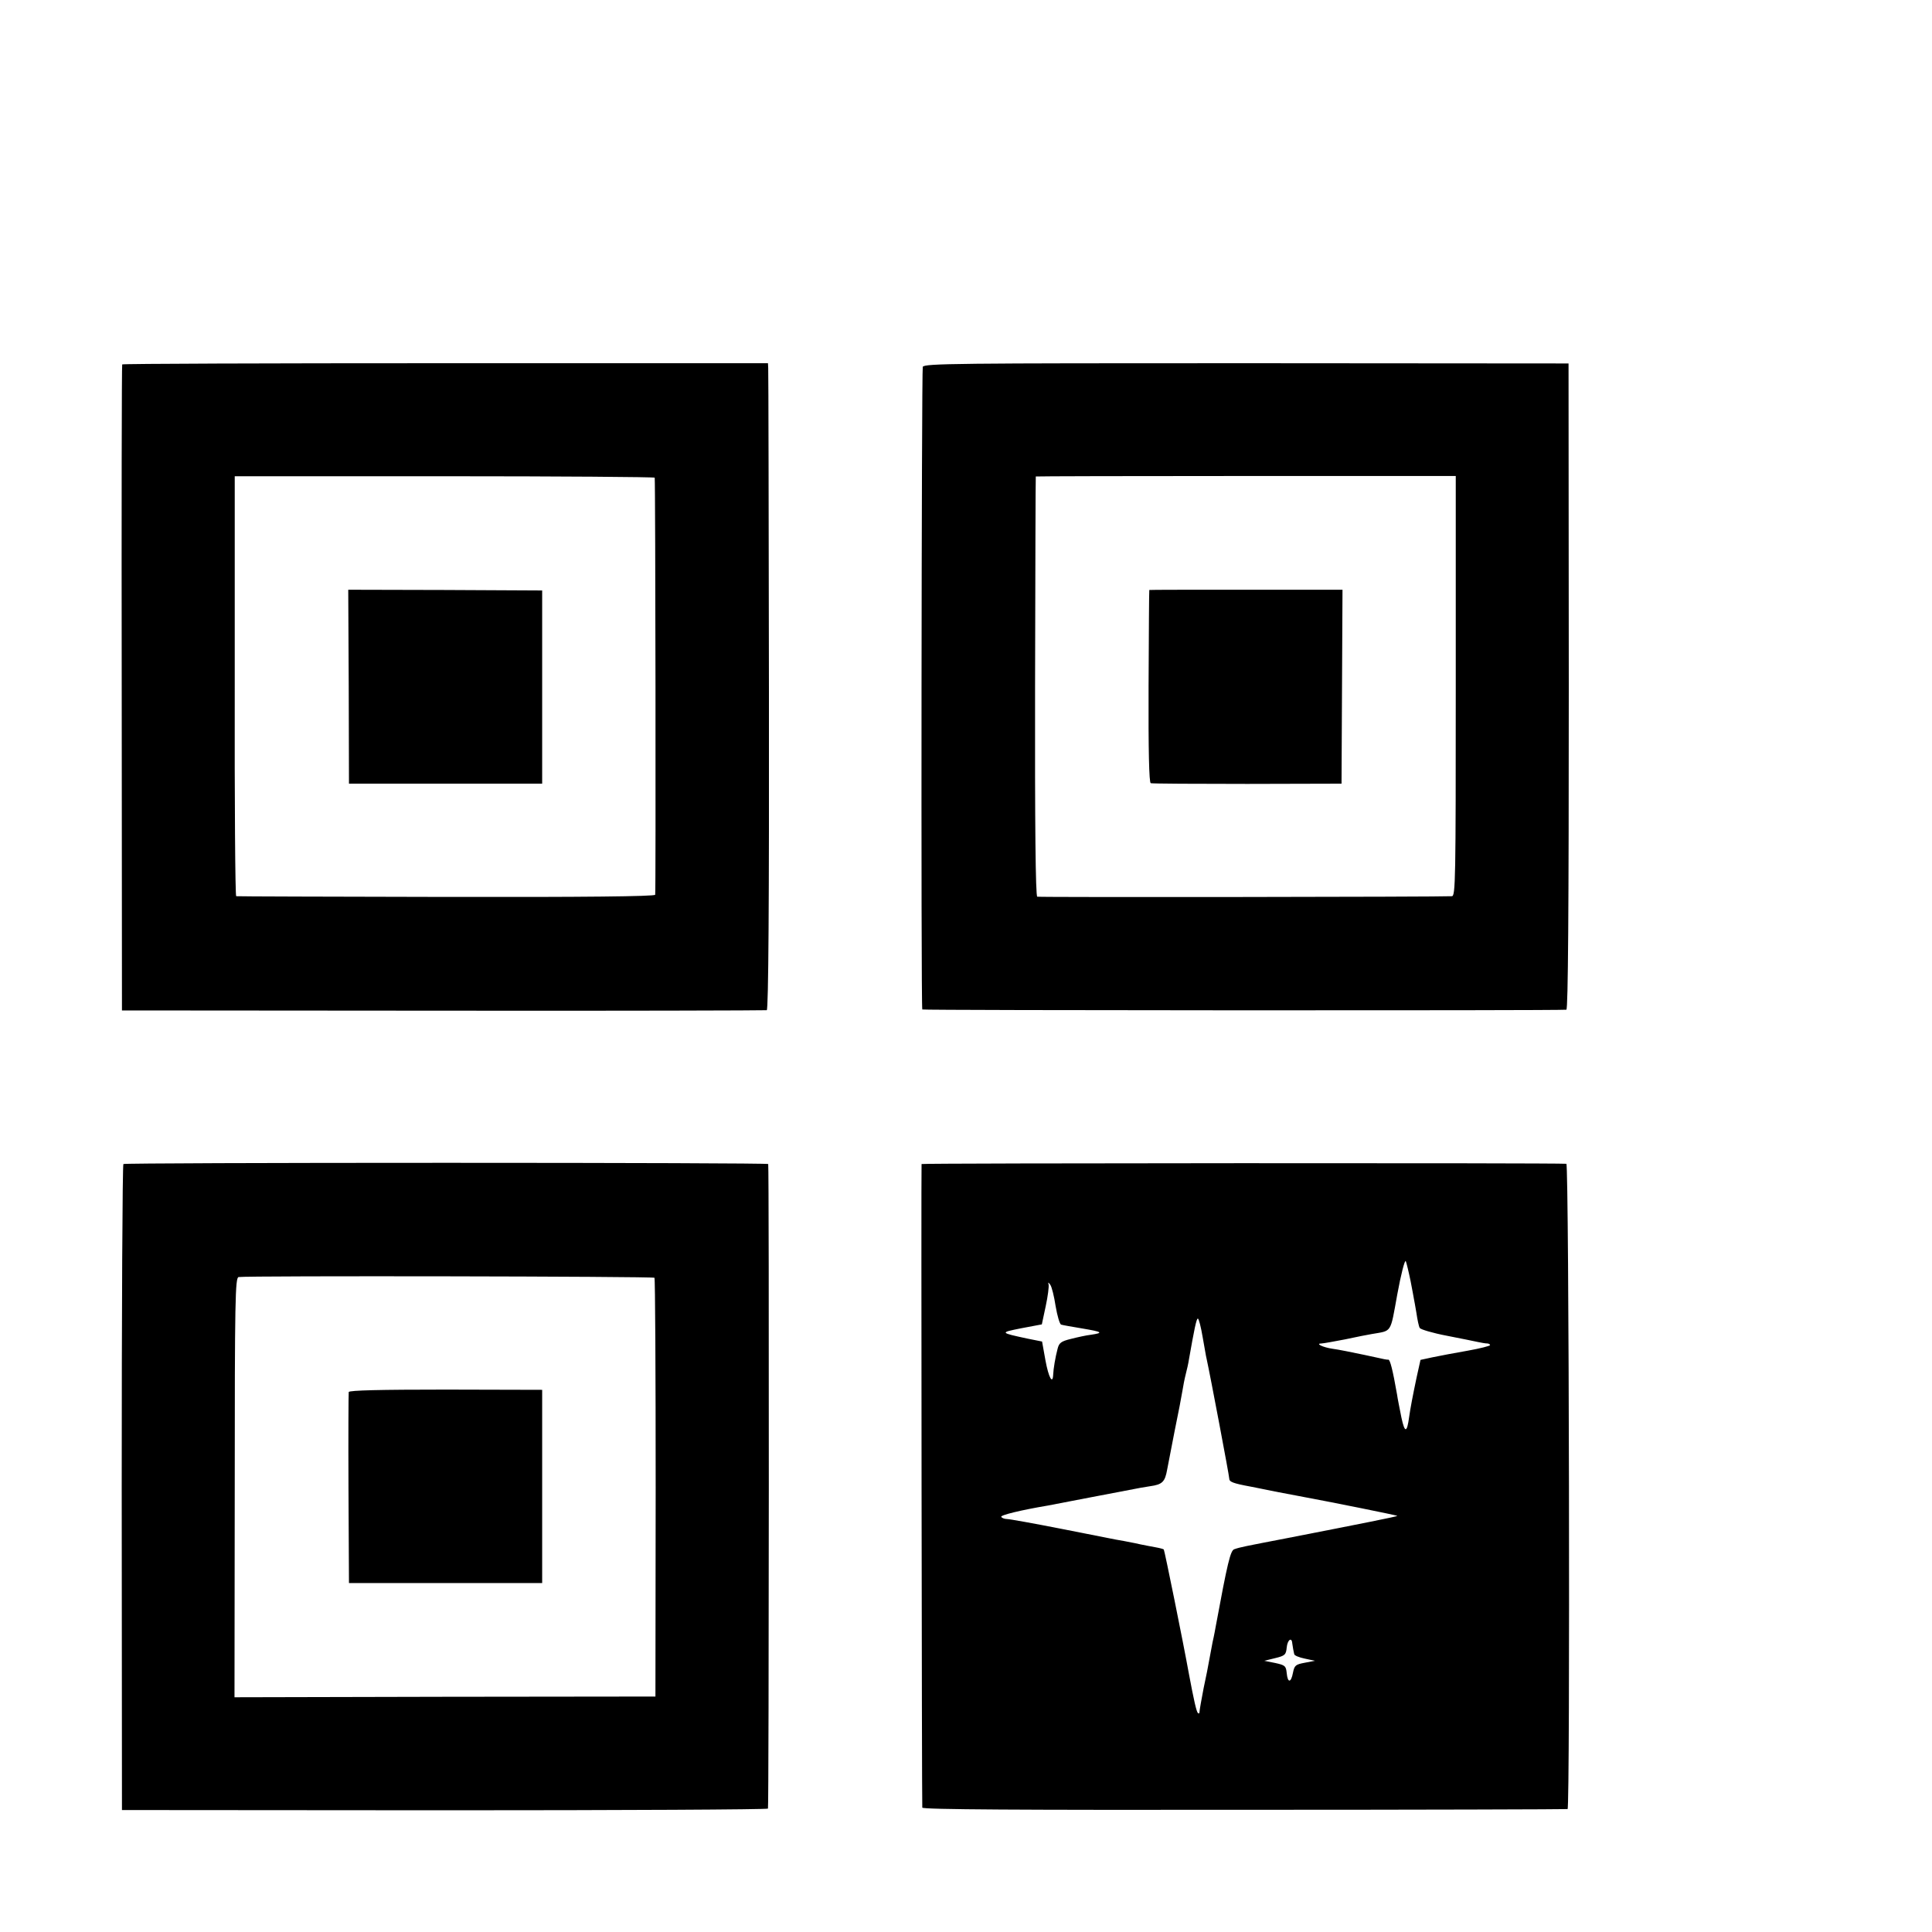 <?xml version="1.0" standalone="no"?>
<!DOCTYPE svg PUBLIC "-//W3C//DTD SVG 20010904//EN"
 "http://www.w3.org/TR/2001/REC-SVG-20010904/DTD/svg10.dtd">
<svg version="1.0" xmlns="http://www.w3.org/2000/svg"
 width="16pt" height="16pt" viewBox="0 0 16 16"
 preserveAspectRatio="xMidYMid meet">
<g transform="translate(0,16) scale(0.002,-0.002)"
fill="#000000" stroke="none">
<path d="M506 6491 c-2 -3 -3 -607 -2 -1341 l1 -1334 1330 -1 c732 -1 1335 1
1340 2 7 2 10 450 9 1321 -1 724 -2 1326 -3 1338 l-1 20 -1336 0 c-734 0
-1336 -2 -1338 -5z m2205 -469 c3 -17 5 -1718 2 -1727 -2 -7 -298 -10 -866 -9
-474 1 -865 2 -869 3 -4 1 -7 392 -6 870 l0 869 869 0 c478 0 869 -3 870 -6z"/>
<path d="M1444 5157 l1 -402 400 0 400 0 0 400 0 400 -401 2 -402 1 2 -401z"/>
<path d="M3821 6481 c-5 -12 -8 -2636 -2 -2661 1 -4 2625 -5 2667 -1 7 1 10
405 10 1339 l-1 1337 -1333 1 c-1204 0 -1334 -1 -1341 -15z m2207 -1322 c0
-804 -1 -869 -16 -870 -41 -3 -1708 -5 -1717 -2 -7 2 -10 300 -9 871 1 477 2
868 3 869 1 1 392 2 870 2 l869 0 0 -870z"/>
<path d="M4759 5557 c-1 -1 -2 -181 -3 -399 -1 -266 2 -399 9 -401 5 -2 186
-3 400 -3 l390 1 2 401 2 402 -399 0 c-220 0 -401 0 -401 -1z"/>
<path d="M511 3180 c-4 -3 -7 -606 -7 -1340 l1 -1335 1335 -1 c734 0 1337 3
1340 7 4 6 5 2650 1 2669 -1 3 -600 5 -1332 5 -732 0 -1334 -2 -1338 -5z
m2199 -471 c3 -4 5 -396 5 -871 l-1 -863 -871 -1 -872 -2 1 869 c0 780 2 868
16 871 33 6 1717 3 1722 -3z"/>
<path d="M1444 2236 c-1 -6 -2 -186 -1 -401 l2 -390 400 0 400 0 0 400 0 400
-399 1 c-272 0 -399 -3 -402 -10z"/>
<path d="M3816 3180 c-2 -5 1 -2646 3 -2665 1 -8 416 -10 1334 -9 732 0 1335
2 1338 3 11 2 6 2671 -5 2672 -38 4 -2668 3 -2670 -1z m2025 -485 c7 -38 14
-72 14 -75 1 -3 5 -28 10 -56 4 -28 10 -57 14 -63 4 -6 54 -21 112 -32 57 -11
115 -23 129 -26 14 -3 31 -6 38 -6 6 0 12 -3 12 -7 0 -3 -42 -14 -93 -23 -51
-9 -116 -21 -144 -27 l-51 -11 -16 -72 c-16 -76 -26 -128 -31 -164 -9 -67 -18
-68 -32 -3 -7 36 -16 79 -18 95 -18 103 -29 145 -36 145 -11 0 1 -2 -101 20
-48 10 -106 22 -130 25 -41 6 -73 22 -46 22 7 0 51 8 98 17 47 10 96 20 110
22 85 15 76 0 106 165 15 82 31 144 35 137 3 -7 12 -44 20 -83z m-1470 -103
c7 -41 17 -75 23 -77 6 -2 46 -9 88 -16 83 -14 89 -18 35 -26 -18 -2 -55 -10
-82 -17 -42 -10 -50 -17 -56 -42 -9 -34 -17 -81 -18 -106 -2 -43 -19 -12 -32
59 l-14 78 -60 12 c-116 25 -116 25 -26 43 l85 16 16 75 c9 42 14 82 12 90 -3
11 -1 10 7 -1 6 -8 16 -48 22 -88z m609 -129 c8 -43 14 -82 16 -88 16 -73 94
-486 94 -497 0 -14 14 -20 90 -34 8 -2 53 -10 99 -20 47 -9 89 -17 95 -18 130
-24 414 -81 412 -83 -3 -3 -138 -30 -461 -93 -171 -33 -188 -36 -214 -45 -16
-5 -28 -55 -77 -320 -1 -5 -6 -35 -13 -65 -6 -30 -12 -66 -15 -80 -2 -14 -12
-63 -22 -110 -9 -47 -17 -91 -17 -98 0 -7 -3 -9 -7 -5 -6 7 -16 50 -37 162
-24 133 -101 512 -104 515 -2 2 -17 6 -34 9 -16 3 -55 10 -85 17 -30 6 -66 13
-80 15 -14 3 -117 23 -228 45 -112 22 -212 40 -222 40 -10 0 -21 4 -24 9 -5 7
81 28 194 47 21 4 311 60 360 69 8 2 37 7 63 11 50 7 61 18 70 69 3 17 17 89
31 160 15 72 29 146 32 165 3 19 9 51 14 70 5 19 11 46 13 60 22 125 31 170
37 170 4 0 13 -35 20 -77z m371 -1268 c1 -8 3 -19 4 -25 1 -5 3 -14 4 -19 0
-6 20 -14 44 -19 l42 -9 -42 -8 c-38 -7 -43 -11 -49 -41 -8 -43 -22 -44 -26
-2 -3 30 -7 33 -48 42 l-45 9 45 11 c41 10 45 14 48 44 3 32 21 45 23 17z"/>
</g>
</svg>
